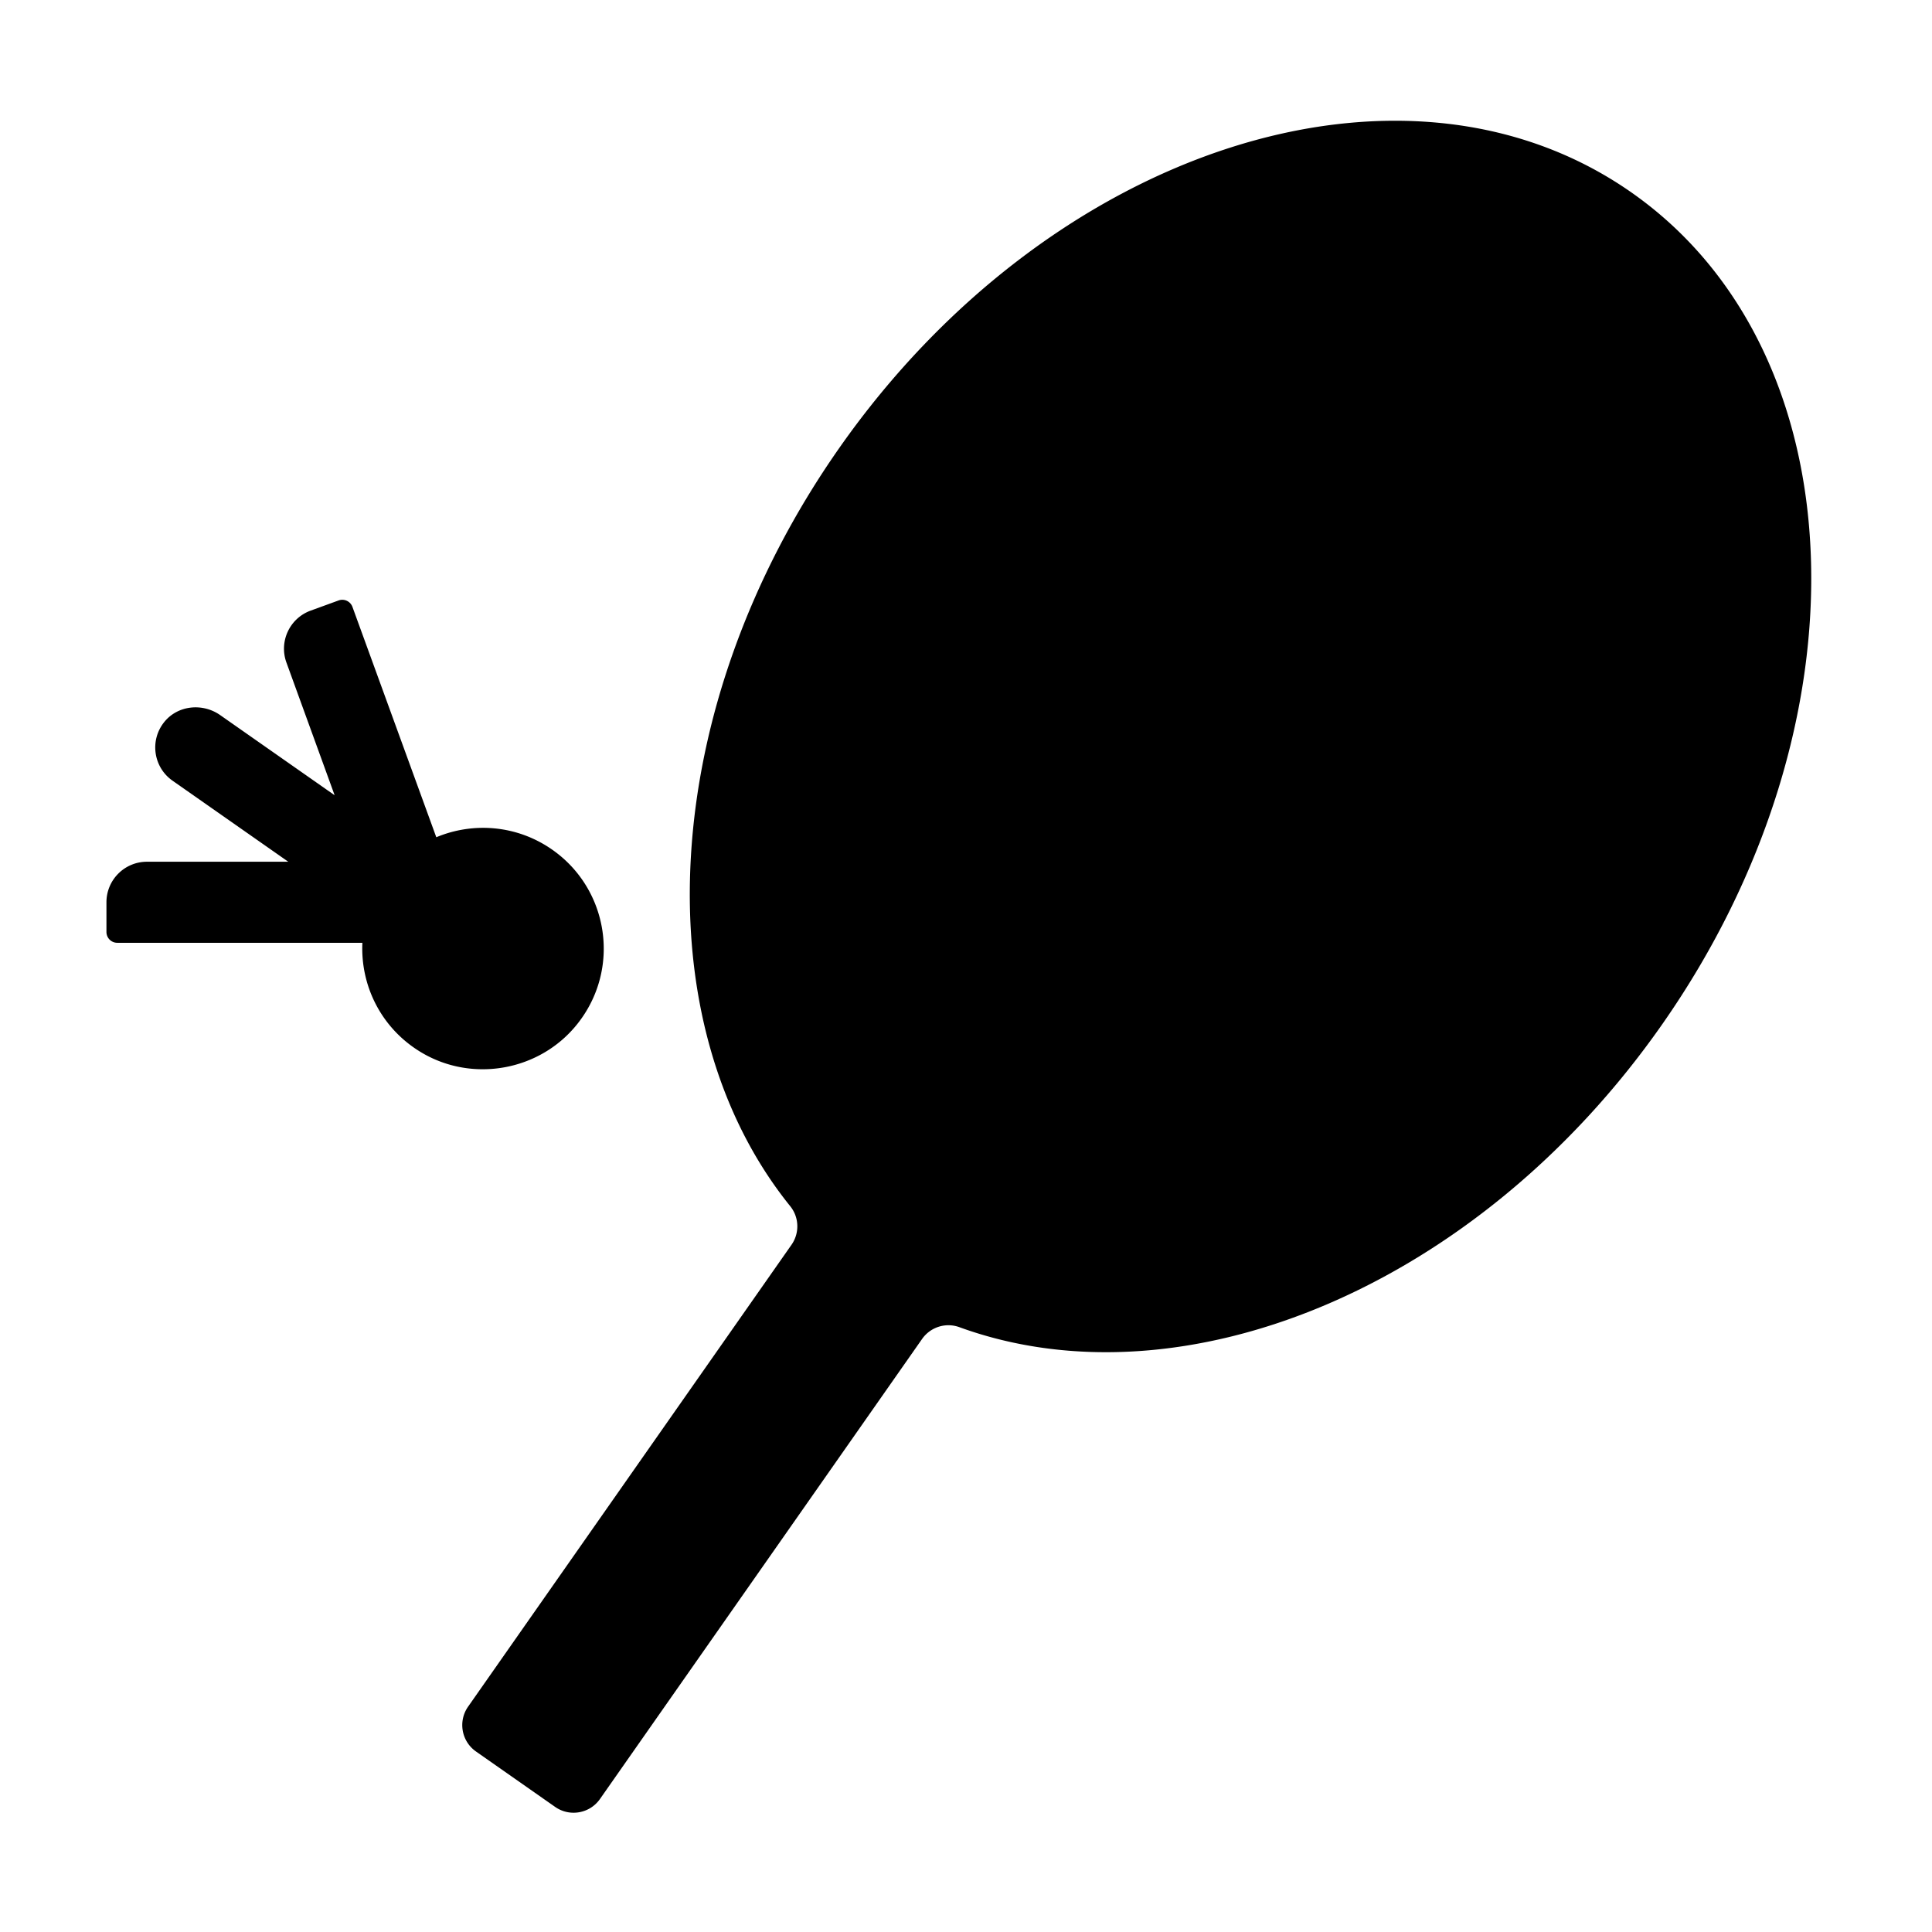 <svg xmlns="http://www.w3.org/2000/svg" width="1000pt" height="1000pt" viewBox="0 0 1000 1000"><path d="M298.637 530.246c22.879-28.469 16.633-69.844-12.793-90.45-18.23-12.765-40.899-14.437-60.016-6.437l-43.402-119.226a5.592 5.592 0 00-7.168-3.344l-14.457 5.262c-10.887 3.96-16.5 16-12.54 26.887l24.942 68.675-59.246-41.484c-9.152-6.406-21.98-5.098-28.965 3.621-7.656 9.555-5.555 23.422 4.313 30.332l59.91 41.953h-73.14c-11.587 0-20.977 9.39-20.977 20.977v15.383a5.594 5.594 0 005.597 5.593h126.88c-1.052 22.16 9.706 44.36 30.562 56.782 26.5 15.78 61.175 9.52 80.5-14.524zM844.426 99.617c-117.63-82.363-301.258-23.066-410.149 132.445-94.39 134.801-101.617 297.633-25.257 392.262 4.648 5.762 4.902 13.906.656 19.973l-167.39 239.058c-5.282 7.54-3.45 17.934 4.089 23.215l40.957 28.676c7.54 5.281 17.934 3.45 23.215-4.094L477.27 693.047c4.316-6.164 12.226-8.676 19.3-6.102 115.496 42.032 268.274-20.36 363.676-156.613 108.895-155.512 101.809-348.348-15.82-430.715zm0 0"/></svg>